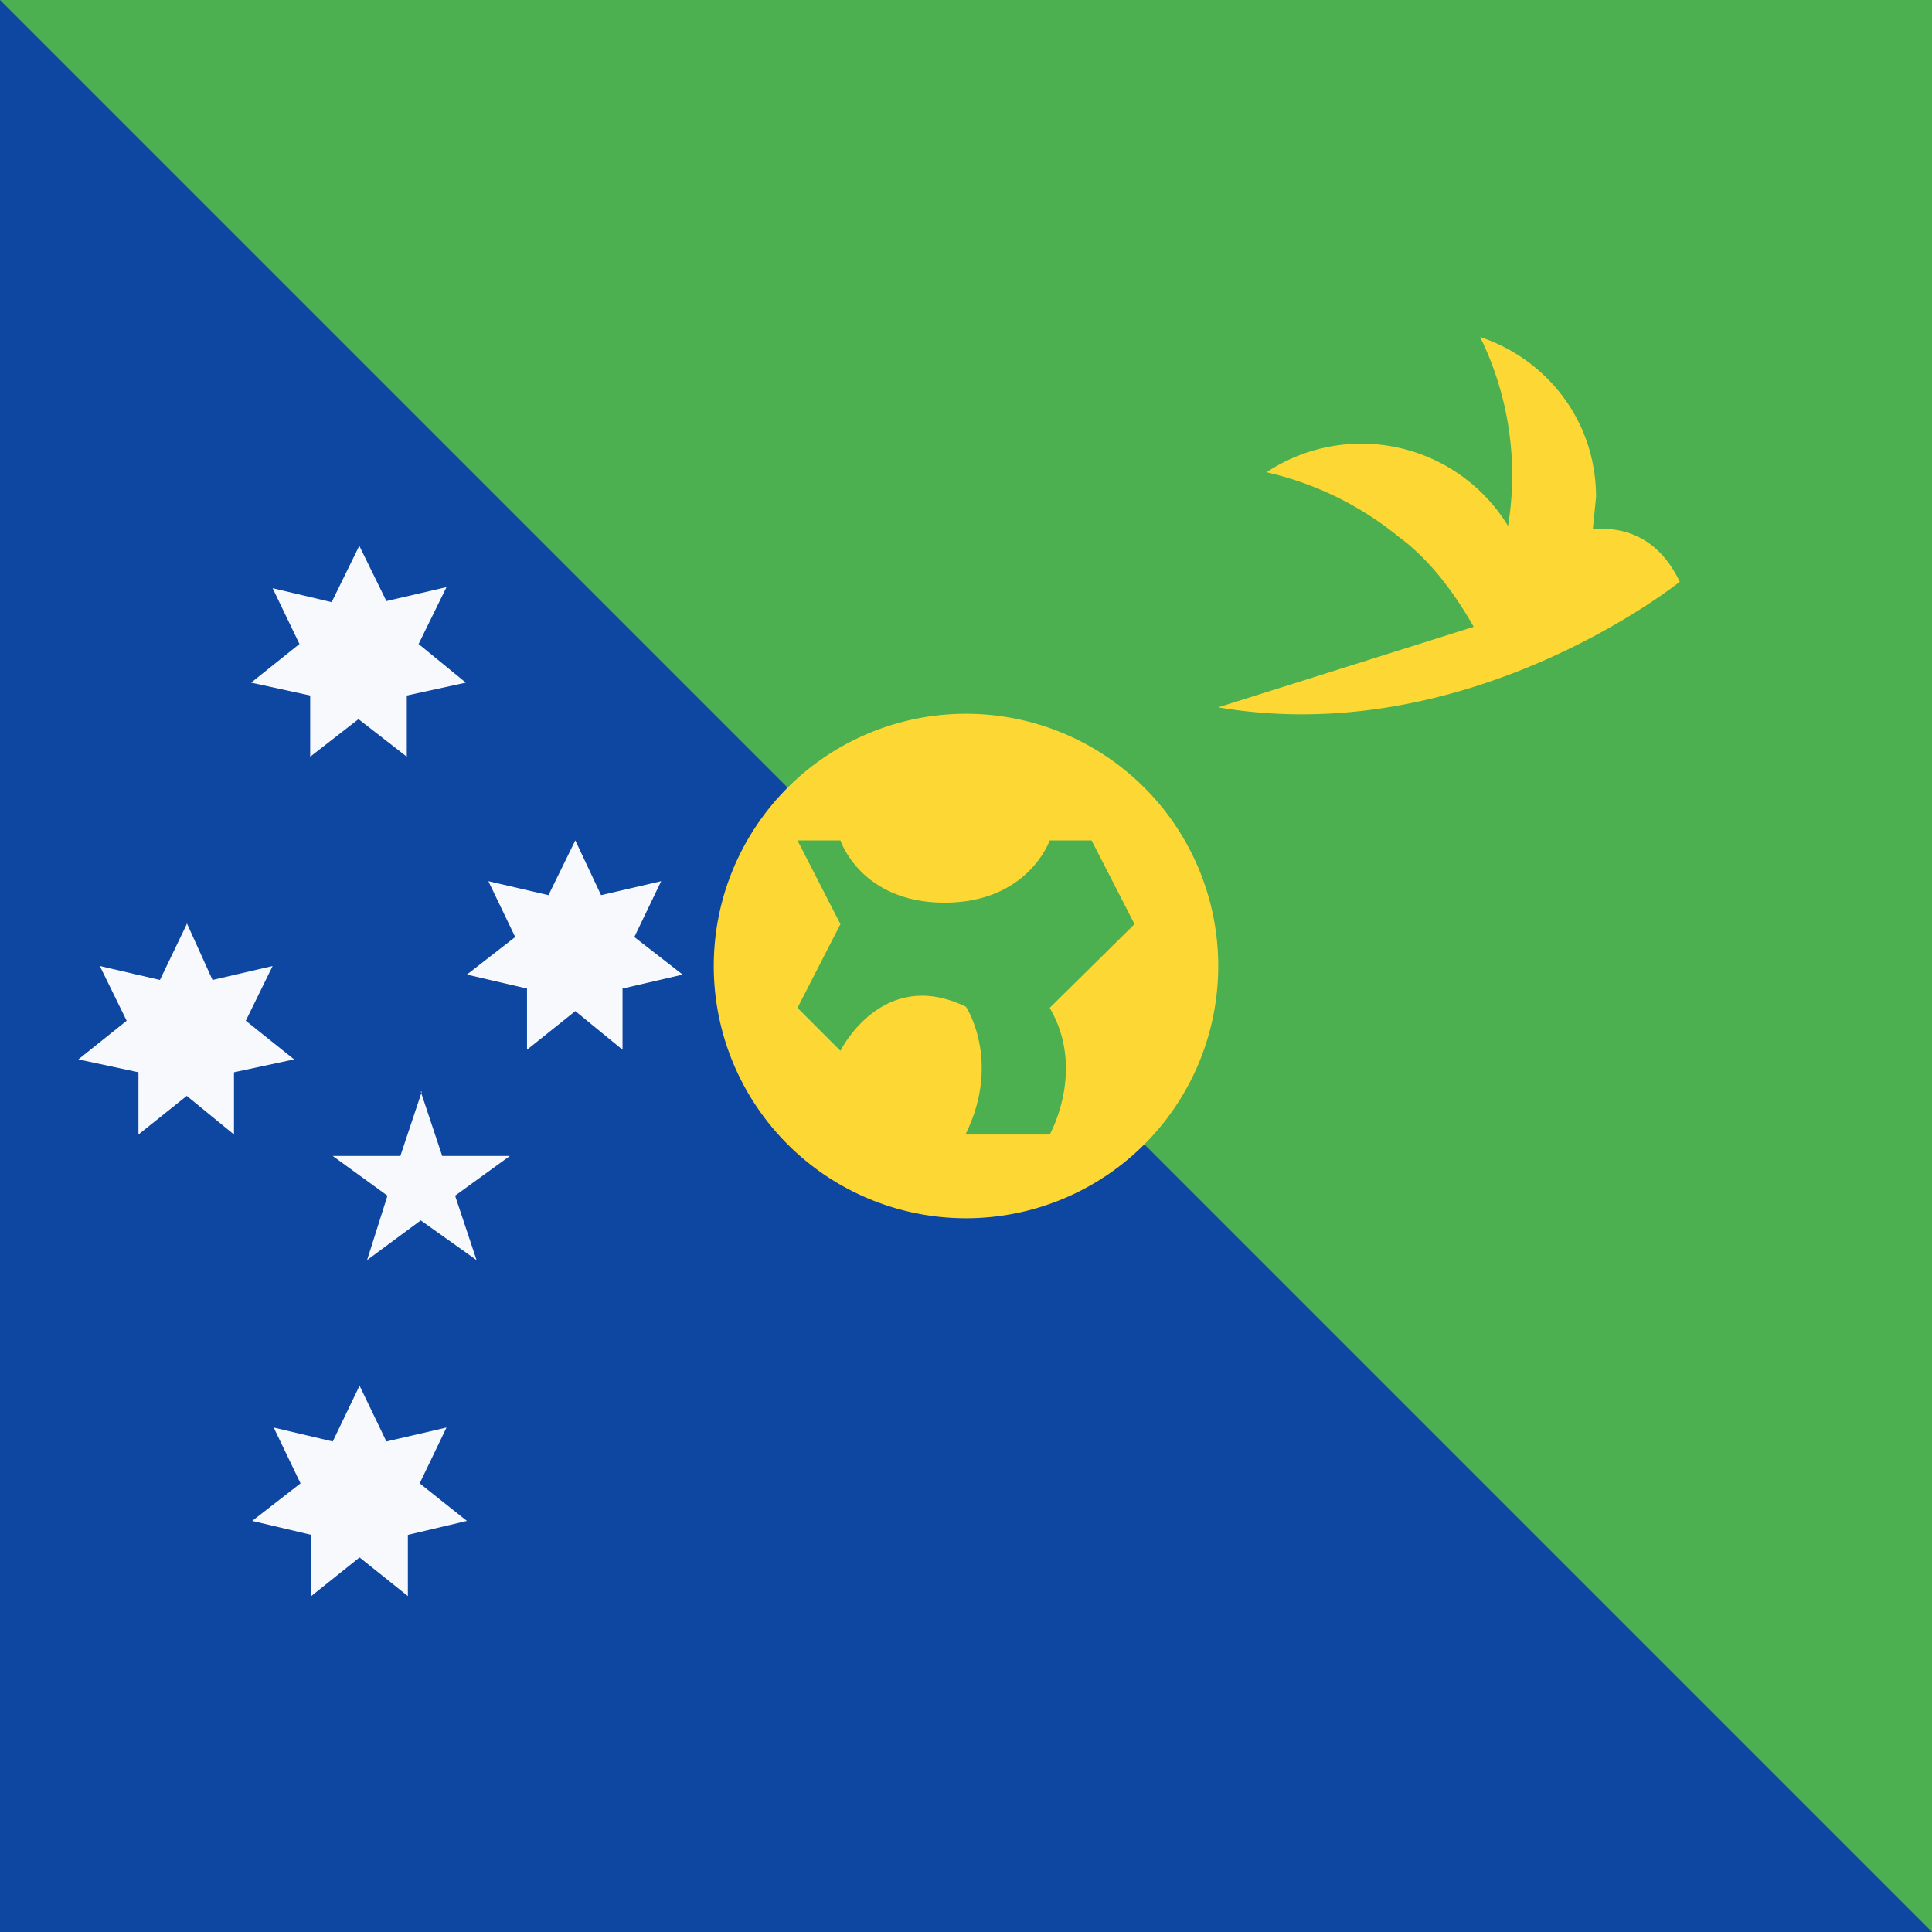 <svg width="18" height="18" viewBox="0 0 18 18" xmlns="http://www.w3.org/2000/svg"><path d="M0 0h18v18H0V0z" fill="#4CAF50"/><path d="M18 18H0V0l18 18z" fill="#0D47A1"/><path d="M9 11.35a2.35 2.35 0 1 0 0-4.7 2.35 2.35 0 0 0 0 4.7z" fill="#FDD835"/><path d="M3.35 12.91l.25.52.56-.13-.25.52.44.35-.55.13v.57l-.45-.36-.45.36v-.57l-.55-.13.45-.35-.25-.52.55.13.25-.52zM1.74 8.6l.24.53.56-.13-.25.51.45.36-.56.12v.58l-.44-.36-.45.36v-.58l-.56-.12.45-.36L.93 9l.56.13.25-.52zM3.35 5.09l.25.51.56-.13L3.9 6l.44.36-.55.12v.57l-.45-.35-.45.35v-.57l-.55-.12.45-.36-.25-.52.55.13.25-.51zM5.36 7.83l.24.51.56-.13-.25.52.45.35-.56.13v.57l-.44-.36-.45.36v-.57l-.56-.13.45-.35-.25-.52.56.13.25-.51zM3.92 10.17l.2.6h.63l-.51.37.2.6-.52-.37-.5.37.19-.6-.51-.37h.63l.2-.6z" fill="#F8F9FD"/><path d="M9 10.57h.78s.34-.6 0-1.18l.79-.78-.4-.78h-.39s-.2.58-.98.58-.97-.58-.97-.58h-.4l.4.78-.4.78.4.4S8.22 9 9 9.38c0 0 .33.5 0 1.18z" fill="#4CAF50"/><path d="M14.84 4.93l.03-.3c0-.7-.45-1.28-1.08-1.49a2.92 2.92 0 0 1 .26 1.76 1.6 1.6 0 0 0-2.25-.5 3 3 0 0 1 1.23.6c.3.22.53.54.7.84l-2.38.75c2.35.4 4.3-1.17 4.3-1.17-.21-.44-.55-.51-.8-.49z" fill="#FDD835"/></svg>